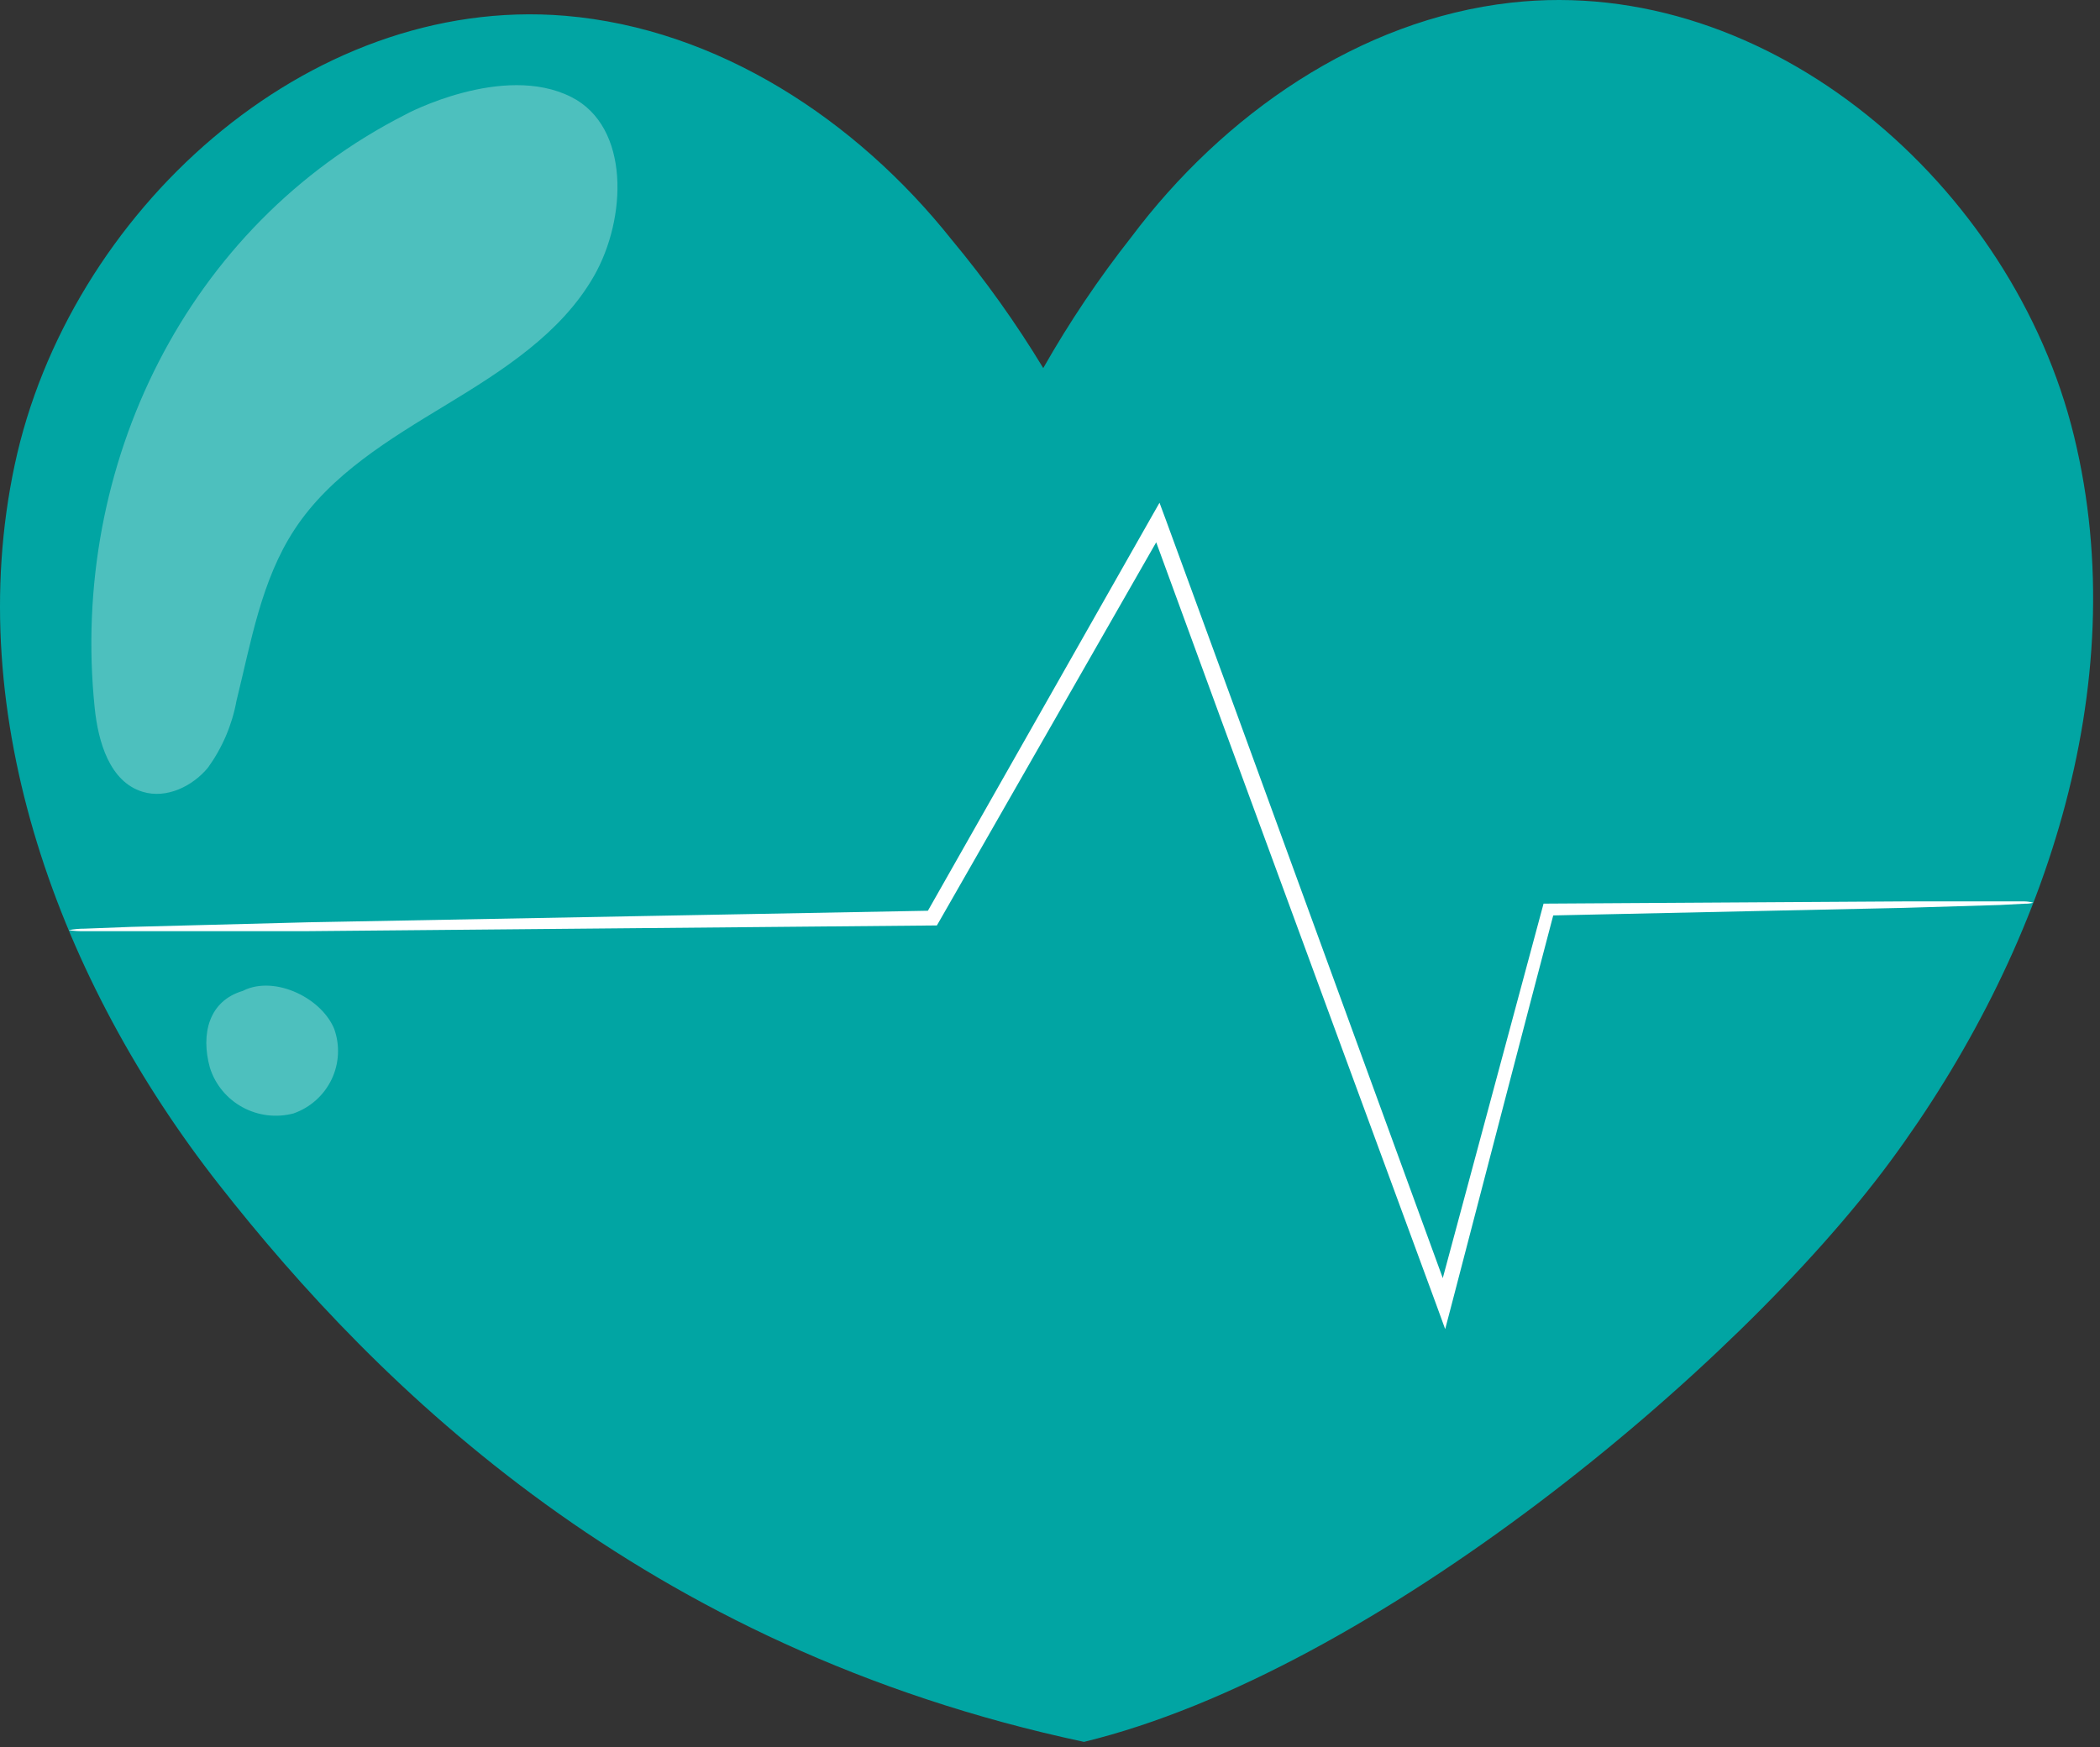 <svg width="131" height="109" viewBox="0 0 131 109" fill="none" xmlns="http://www.w3.org/2000/svg">
<rect x="0" y="0" width="131" height="109" fill="#333333" stroke="none"/>
<path d="M129.383 27.221C125.589 11.608 110.378 -1.64 94.272 0.165C84.779 1.226 76.288 7.171 70.577 14.785C68.54 17.371 66.702 20.105 65.079 22.964C63.376 20.151 61.462 17.469 59.355 14.94C53.431 7.494 44.79 1.785 35.246 0.984C19.103 -0.35 4.268 13.302 0.918 28.995C-2.432 44.689 3.742 61.263 13.674 73.922C23.605 86.581 40.062 102.808 67.621 108.672C85.656 104.291 108.324 85.445 117.899 72.483C127.473 59.52 133.184 42.833 129.383 27.221Z" fill="#01A5A3"/>
<path d="M126.842 56.318C126.668 56.365 126.489 56.386 126.309 56.38L124.744 56.461L118.726 56.641L96.596 57.118L96.965 56.833C95.087 63.957 92.926 72.29 90.541 81.437L90.152 82.92L89.626 81.475C85.531 70.348 80.947 57.894 76.119 44.745C74.635 40.681 73.17 36.678 71.736 32.769L72.688 32.849L58.579 57.503L58.441 57.739H58.172L19.235 58.093H8.208H5.289C4.952 58.103 4.615 58.082 4.281 58.031C4.611 57.968 4.947 57.937 5.283 57.938L8.201 57.826L19.229 57.54L58.16 56.814L57.753 57.05L71.773 32.347L72.331 31.366L72.725 32.427C74.153 36.337 75.624 40.339 77.109 44.404L90.522 81.164L89.608 81.201C92.062 72.08 94.304 63.758 96.214 56.653L96.289 56.374H96.583L118.713 56.237H124.731H126.297C126.481 56.242 126.664 56.269 126.842 56.318Z" fill="white"/>
<g opacity="0.3">
<path d="M35.633 6.05C39.321 7.912 39.102 13.639 37.054 17.22C35.007 20.8 31.368 23.109 27.843 25.25C24.317 27.39 20.629 29.593 18.375 33.031C16.296 36.196 15.663 40.043 14.755 43.711C14.481 45.216 13.874 46.642 12.977 47.887C12.006 49.066 10.378 49.848 8.906 49.401C6.846 48.78 6.126 46.298 5.907 44.164C4.348 29.041 11.643 14.08 25.288 7.149C25.288 7.13 31.375 3.903 35.633 6.05Z" fill="white"/>
</g>
<g opacity="0.3">
<path d="M20.843 64.177C19.991 62.148 16.917 60.77 15.013 61.894L15.151 61.819C13.028 62.44 12.508 64.506 13.097 66.622C13.43 67.67 14.159 68.55 15.13 69.079C16.102 69.609 17.242 69.747 18.313 69.464C18.83 69.282 19.306 69.001 19.712 68.636C20.119 68.272 20.45 67.832 20.685 67.341C20.92 66.85 21.055 66.317 21.082 65.775C21.109 65.232 21.028 64.689 20.843 64.177Z" fill="white"/>
</g>
</svg>
